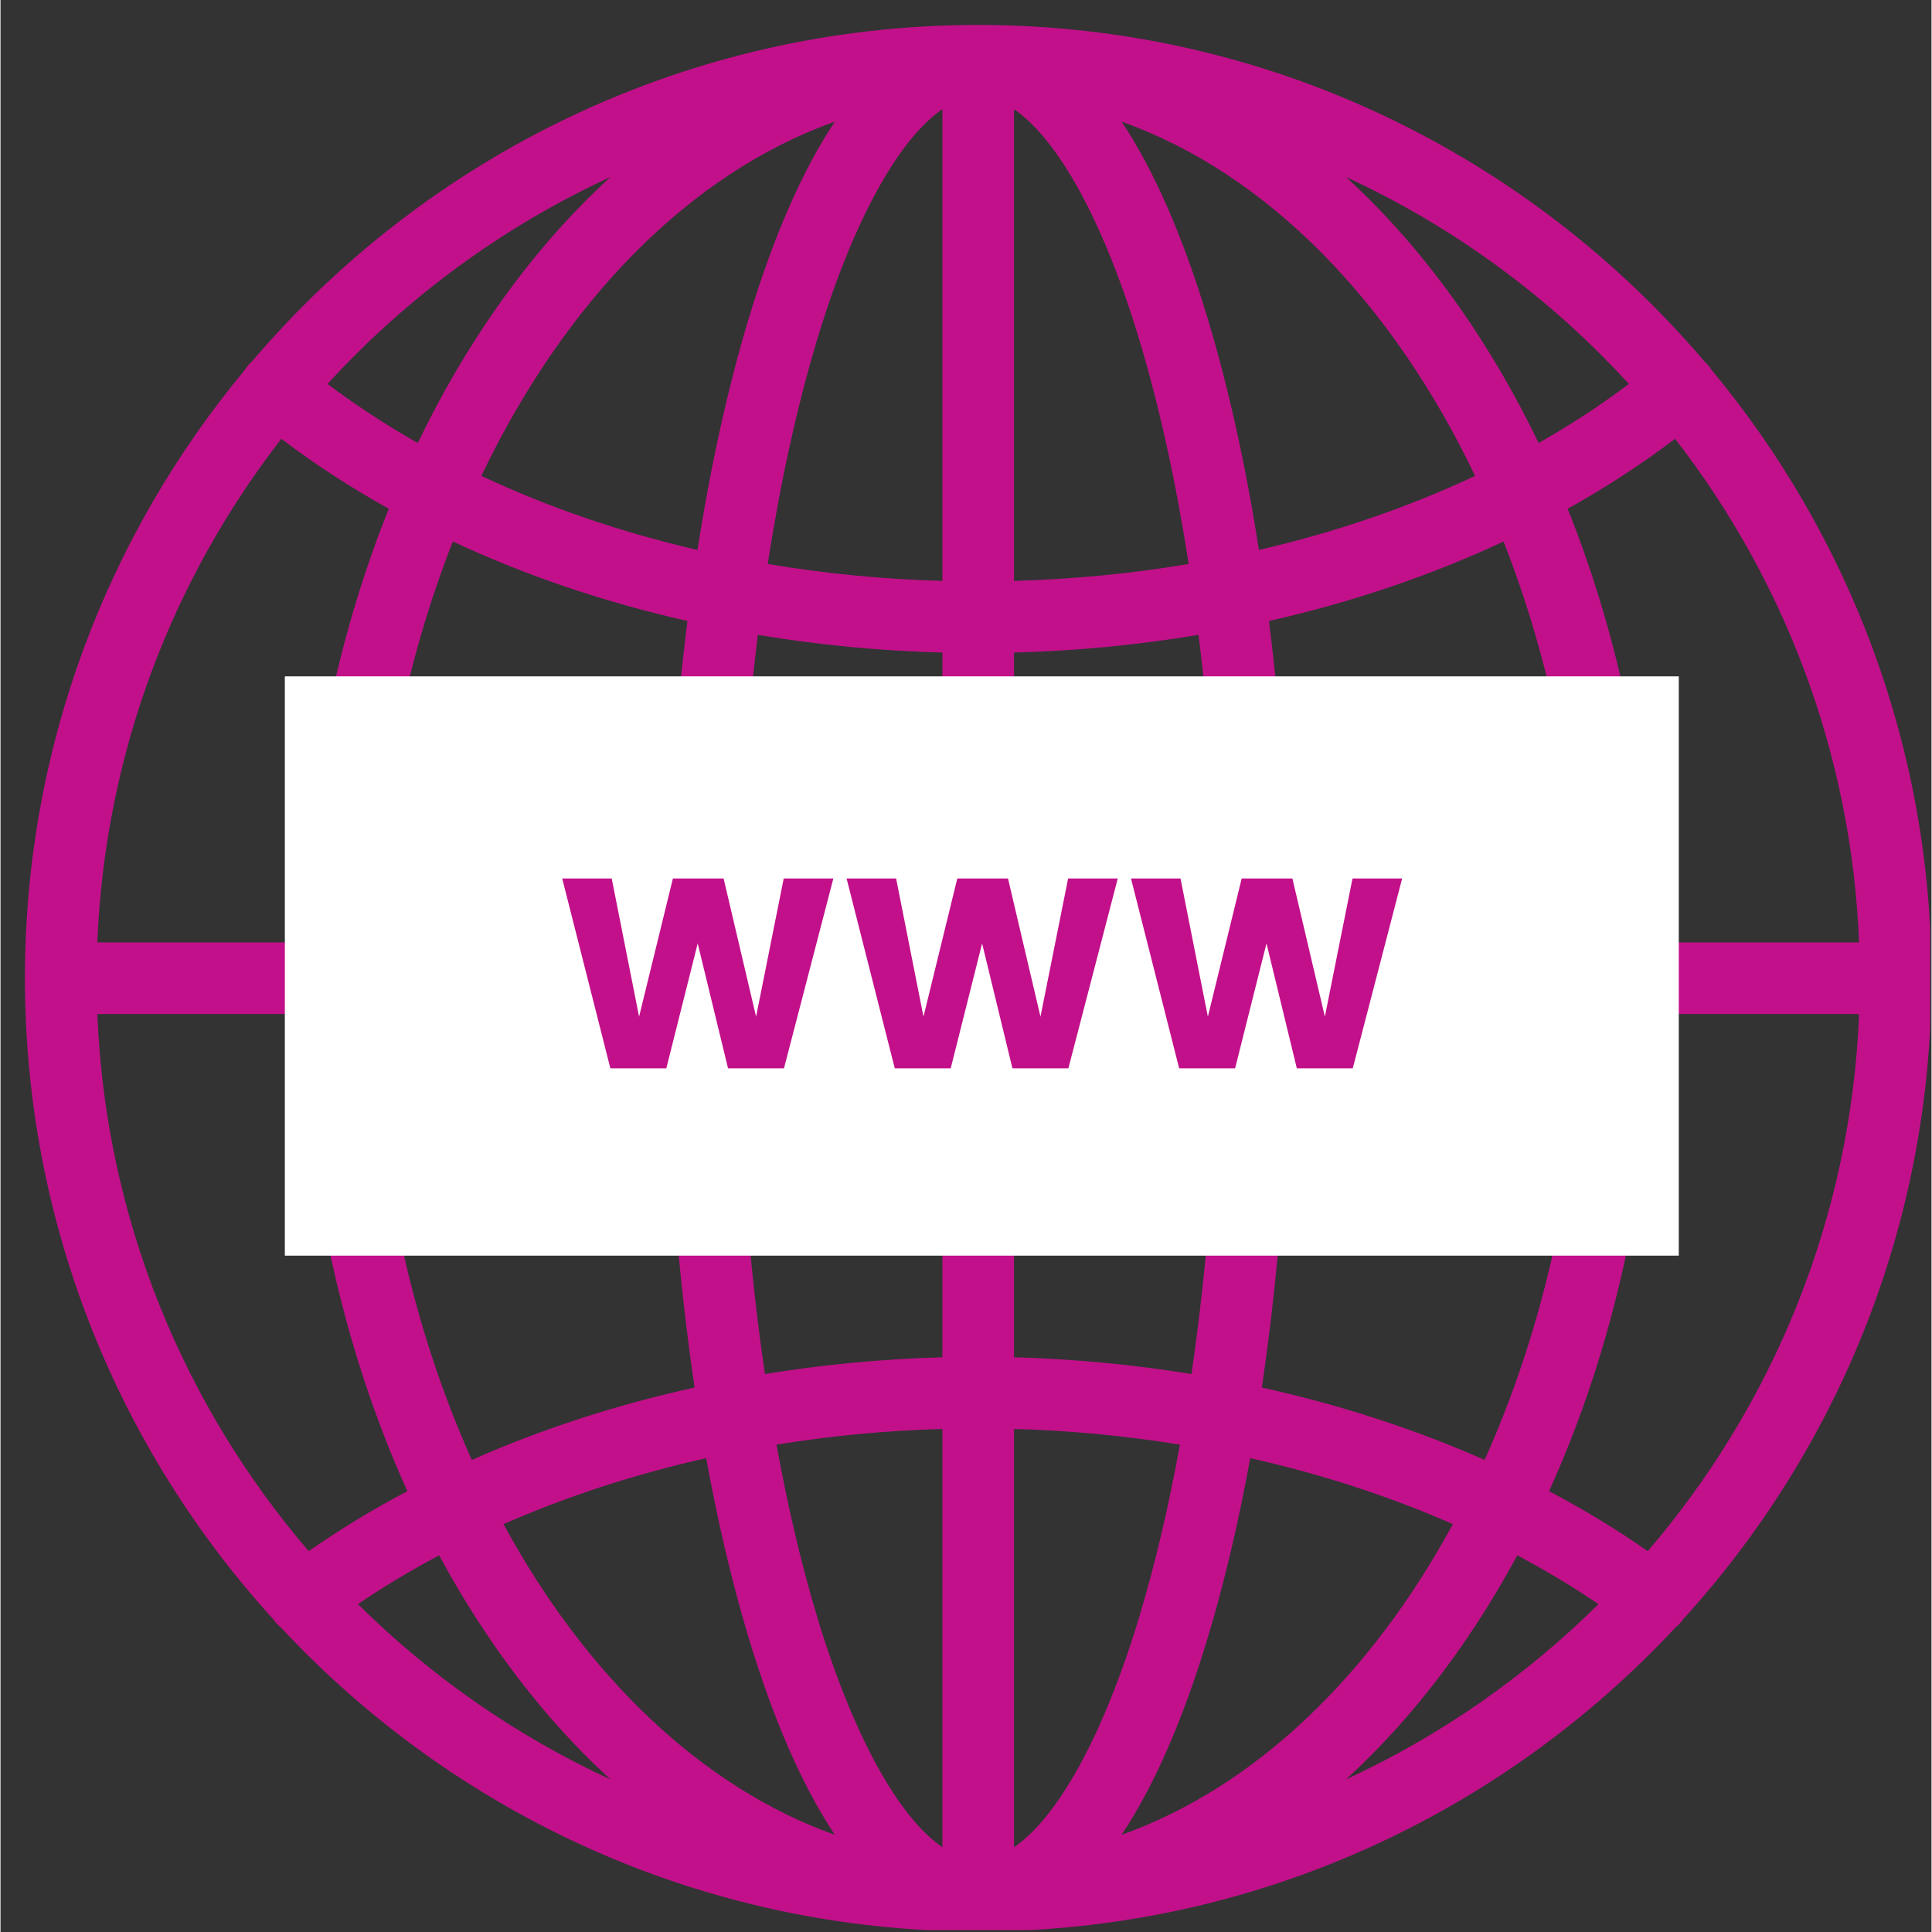 <svg xmlns="http://www.w3.org/2000/svg" xmlns:xlink="http://www.w3.org/1999/xlink" width="300" zoomAndPan="magnify" viewBox="0 0 224.88 225" height="300" preserveAspectRatio="xMidYMid meet" version="1.0"><rect x="0" y="0" width="224.88" height="225" fill="#333333" stroke="none"/><defs><g/><clipPath id="7b83173772"><path d="M 2.844 2.906 L 224.727 2.906 L 224.727 224.785 L 2.844 224.785 Z M 2.844 2.906 " clip-rule="nonzero"/></clipPath><clipPath id="9be2b2c875"><path d="M 33.113 78.77 L 195.535 78.77 L 195.535 146.23 L 33.113 146.23 Z M 33.113 78.77 " clip-rule="nonzero"/></clipPath></defs><g clip-path="url(#7b83173772)"><path fill="#c2108a" d="M 224.879 113.922 C 224.879 87.004 215.246 62.297 199.25 43.055 C 199.148 42.891 199.039 42.73 198.91 42.578 C 198.77 42.406 198.613 42.25 198.449 42.109 C 178.07 18.141 147.715 2.906 113.863 2.906 C 80.012 2.906 49.652 18.141 29.273 42.109 C 29.109 42.254 28.953 42.406 28.812 42.578 C 28.684 42.73 28.574 42.891 28.473 43.055 C 12.477 62.297 2.844 87.004 2.844 113.922 C 2.844 142.664 13.824 168.887 31.805 188.621 C 31.844 188.676 31.879 188.734 31.918 188.789 C 32.137 189.074 32.387 189.32 32.652 189.531 C 52.934 211.301 81.832 224.938 113.863 224.938 C 145.887 224.938 174.781 211.305 195.062 189.539 C 195.336 189.324 195.586 189.078 195.805 188.789 C 195.848 188.734 195.879 188.676 195.918 188.621 C 213.902 168.887 224.879 142.664 224.879 113.922 Z M 180.344 173.66 C 187.832 157.133 192.074 138.07 192.59 118.094 L 216.449 118.094 C 215.492 141.918 206.383 163.676 191.836 180.648 C 188.223 178.125 184.383 175.789 180.344 173.66 Z M 35.891 180.648 C 21.344 163.676 12.234 141.918 11.277 118.094 L 35.133 118.094 C 35.652 138.07 39.891 157.133 47.383 173.66 C 43.344 175.789 39.504 178.125 35.891 180.648 Z M 32.703 51.102 C 36.602 54.059 40.785 56.781 45.219 59.25 C 39.074 74.555 35.598 91.785 35.133 109.754 L 11.277 109.754 C 12.16 87.719 20.02 67.449 32.703 51.102 Z M 216.449 109.754 L 192.59 109.754 C 192.125 91.785 188.648 74.555 182.508 59.25 C 186.938 56.781 191.121 54.059 195.02 51.102 C 207.703 67.449 215.562 87.719 216.449 109.754 Z M 184.25 109.754 L 150.188 109.754 C 150.039 96.727 149.199 84.094 147.723 72.32 C 157.387 70.137 166.578 67.023 175.043 63.062 C 180.492 76.934 183.781 92.82 184.25 109.754 Z M 118.031 215.129 L 118.031 166.414 C 124.578 166.598 131.047 167.215 137.355 168.242 C 136.043 175.449 134.461 182.176 132.625 188.273 C 128.496 201.984 123.18 211.617 118.031 215.129 Z M 95.098 188.273 C 93.262 182.176 91.68 175.449 90.371 168.242 C 96.676 167.215 103.145 166.598 109.691 166.414 L 109.691 215.129 C 104.547 211.617 99.23 201.984 95.098 188.273 Z M 109.691 12.715 L 109.691 67.652 C 102.77 67.461 95.961 66.797 89.348 65.68 C 90.828 56.156 92.754 47.352 95.098 39.574 C 99.23 25.859 104.547 16.227 109.691 12.715 Z M 132.625 39.574 C 134.969 47.352 136.895 56.156 138.375 65.68 C 131.762 66.797 124.953 67.461 118.031 67.652 L 118.031 12.715 C 123.18 16.227 128.496 25.859 132.625 39.574 Z M 109.691 75.996 L 109.691 109.754 L 85.875 109.754 C 86.02 97.273 86.812 85.191 88.199 73.934 C 95.195 75.105 102.391 75.805 109.691 75.996 Z M 109.691 118.094 L 109.691 158.07 C 102.695 158.262 95.777 158.918 89.023 160.02 C 87.125 147.07 86.047 132.859 85.875 118.094 Z M 118.031 158.07 L 118.031 118.094 L 141.848 118.094 C 141.676 132.859 140.598 147.07 138.699 160.02 C 131.945 158.918 125.027 158.262 118.031 158.07 Z M 118.031 109.754 L 118.031 75.996 C 125.336 75.805 132.527 75.105 139.523 73.934 C 140.91 85.191 141.703 97.273 141.848 109.754 Z M 146.559 64.047 C 145.023 54.266 143.031 45.203 140.609 37.168 C 137.699 27.496 134.32 19.801 130.559 14.164 C 147.492 20.188 162.047 35.152 171.727 55.422 C 163.938 59.086 155.473 61.984 146.559 64.047 Z M 97.168 14.164 C 93.406 19.801 90.027 27.496 87.113 37.168 C 84.691 45.203 82.699 54.266 81.168 64.047 C 72.254 61.984 63.785 59.086 56 55.422 C 65.676 35.152 80.23 20.188 97.168 14.164 Z M 80 72.32 C 78.523 84.094 77.684 96.727 77.535 109.754 L 43.477 109.754 C 43.941 92.82 47.23 76.934 52.68 63.062 C 61.148 67.023 70.34 70.137 80 72.32 Z M 43.477 118.094 L 77.535 118.094 C 77.711 133.387 78.84 148.137 80.832 161.59 C 71.715 163.605 62.988 166.438 54.891 170.023 C 48.125 154.977 44.004 137.199 43.477 118.094 Z M 82.184 169.816 C 83.547 177.312 85.199 184.316 87.113 190.676 C 90.027 200.348 93.406 208.043 97.168 213.68 C 81.68 208.172 68.18 195.188 58.582 177.5 C 65.953 174.262 73.887 171.676 82.184 169.816 Z M 130.559 213.68 C 134.32 208.043 137.699 200.348 140.609 190.676 C 142.527 184.316 144.176 177.312 145.539 169.816 C 153.836 171.676 161.773 174.262 169.141 177.5 C 159.547 195.188 146.047 208.172 130.559 213.68 Z M 146.895 161.59 C 148.883 148.137 150.016 133.387 150.188 118.094 L 184.25 118.094 C 183.723 137.199 179.598 154.977 172.836 170.023 C 164.738 166.438 156.008 163.605 146.895 161.59 Z M 189.641 44.715 C 186.352 47.191 182.84 49.488 179.129 51.594 C 176.469 46.066 173.434 40.836 170.043 35.98 C 165.949 30.117 161.473 24.984 156.688 20.613 C 169.238 26.398 180.43 34.637 189.641 44.715 Z M 71.035 20.613 C 66.254 24.984 61.773 30.117 57.68 35.98 C 54.289 40.836 51.258 46.066 48.594 51.594 C 44.887 49.488 41.375 47.191 38.082 44.715 C 47.297 34.637 58.488 26.398 71.035 20.613 Z M 41.625 186.816 C 44.617 184.781 47.781 182.887 51.082 181.133 C 53.105 184.875 55.305 188.461 57.68 191.863 C 61.773 197.727 66.254 202.859 71.035 207.23 C 60.055 202.168 50.113 195.227 41.625 186.816 Z M 170.043 191.863 C 172.422 188.461 174.621 184.875 176.641 181.133 C 179.945 182.887 183.105 184.781 186.098 186.816 C 177.613 195.227 167.672 202.168 156.688 207.23 C 161.473 202.859 165.949 197.727 170.043 191.863 Z M 170.043 191.863 " fill-opacity="1" fill-rule="nonzero"/></g><g clip-path="url(#9be2b2c875)"><path fill="#ffffff" d="M 33.113 78.77 L 195.449 78.77 L 195.449 146.23 L 33.113 146.23 Z M 33.113 78.77 " fill-opacity="1" fill-rule="nonzero"/></g><g fill="#c2108a" fill-opacity="1"><g transform="translate(64.633, 124.417)"><g><path d="M 32.359 -22.109 L 26.609 0 L 20.094 0 L 16.562 -14.547 L 12.906 0 L 6.391 0 L 0.781 -22.109 L 6.547 -22.109 L 9.734 -6.016 L 13.672 -22.109 L 19.578 -22.109 L 23.359 -6.016 L 26.578 -22.109 Z M 32.359 -22.109 "/></g></g></g><g fill="#c2108a" fill-opacity="1"><g transform="translate(97.754, 124.417)"><g><path d="M 32.359 -22.109 L 26.609 0 L 20.094 0 L 16.562 -14.547 L 12.906 0 L 6.391 0 L 0.781 -22.109 L 6.547 -22.109 L 9.734 -6.016 L 13.672 -22.109 L 19.578 -22.109 L 23.359 -6.016 L 26.578 -22.109 Z M 32.359 -22.109 "/></g></g></g><g fill="#c2108a" fill-opacity="1"><g transform="translate(130.874, 124.417)"><g><path d="M 32.359 -22.109 L 26.609 0 L 20.094 0 L 16.562 -14.547 L 12.906 0 L 6.391 0 L 0.781 -22.109 L 6.547 -22.109 L 9.734 -6.016 L 13.672 -22.109 L 19.578 -22.109 L 23.359 -6.016 L 26.578 -22.109 Z M 32.359 -22.109 "/></g></g></g></svg>